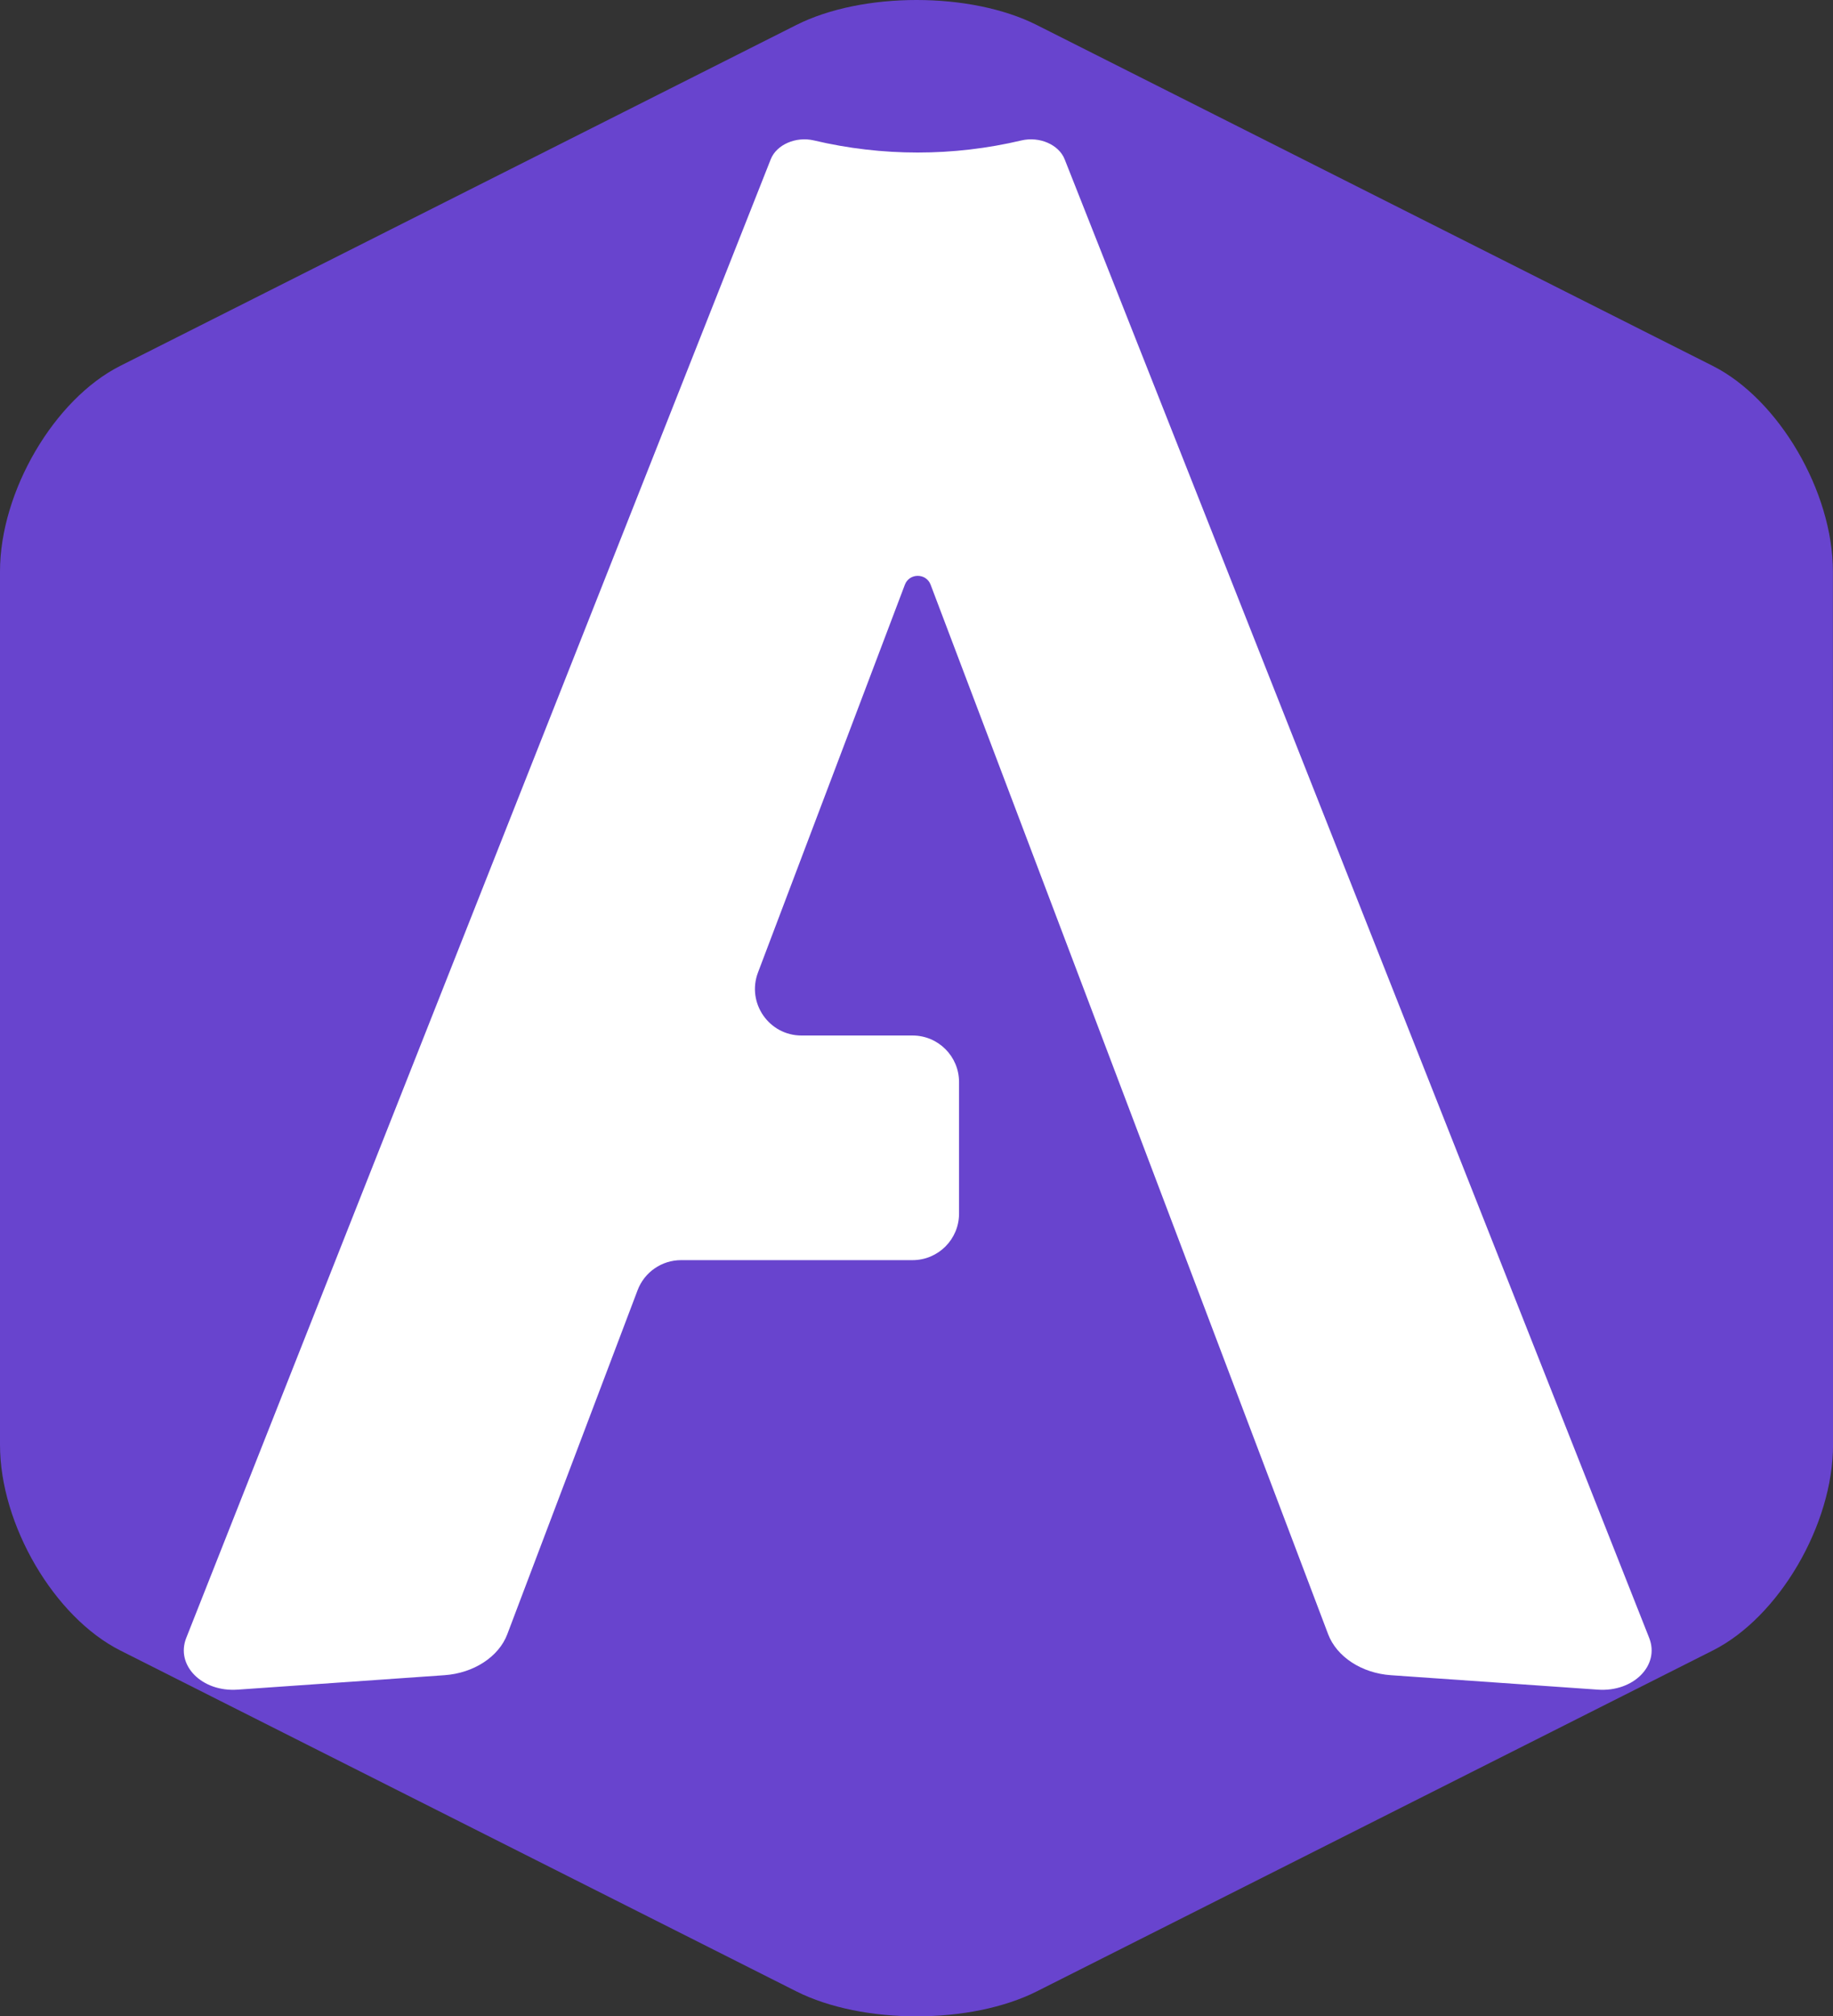 <?xml version="1.0" encoding="UTF-8"?>
<svg id="Layer_2" data-name="Layer 2" xmlns="http://www.w3.org/2000/svg" viewBox="0 0 383.02 421.24">
  <rect x="0" y="0" width="383.02" height="421.24" fill="#333333" stroke="none"/>
  <defs>
    <style>
      .cls-1 {
        fill: #fff;
      }

      .cls-2 {
        fill: #6844ce;
        fill-rule: evenodd;
      }
    </style>
  </defs>
  <g id="Main_icon" data-name="Main icon">
    <g>
      <path class="cls-2" d="m383,119.37c0-16.65-11.31-35.97-25.11-42.93L216.63,5.22c-13.81-6.96-36.41-6.96-50.23,0L25.12,76.44C11.31,83.4,0,102.72,0,119.37v182.49c0,16.65,11.31,35.97,25.12,42.94l141.29,71.23c13.81,6.95,36.42,6.95,50.23,0l141.28-71.23c13.81-6.96,25.11-26.28,25.11-42.94l-.03-182.49Z"/>
      <path class="cls-1" d="m344.61,342.18L222.46,33.26c-1.21-3.05-5.26-4.81-9.03-3.92h0c-14.25,3.37-29.09,3.37-43.34,0h0c-3.77-.89-7.82.87-9.03,3.92L38.92,342.18c-2.27,5.74,3.28,11.33,10.72,10.81l43.25-3.02c6.09-.43,11.33-3.84,13.11-8.55l27.23-71.88c1.43-3.78,5.05-6.28,9.09-6.28h48.36c5.37,0,9.72-4.35,9.72-9.72v-27.49c0-5.37-4.35-9.72-9.72-9.72h-23.2c-6.8,0-11.5-6.81-9.09-13.17l30.69-81.01c.94-2.47,4.44-2.47,5.38,0l83.07,219.27c1.79,4.71,7.02,8.13,13.11,8.55l43.25,3.02c7.44.52,12.99-5.08,10.72-10.81Z"/>
    </g>
  </g>
</svg>